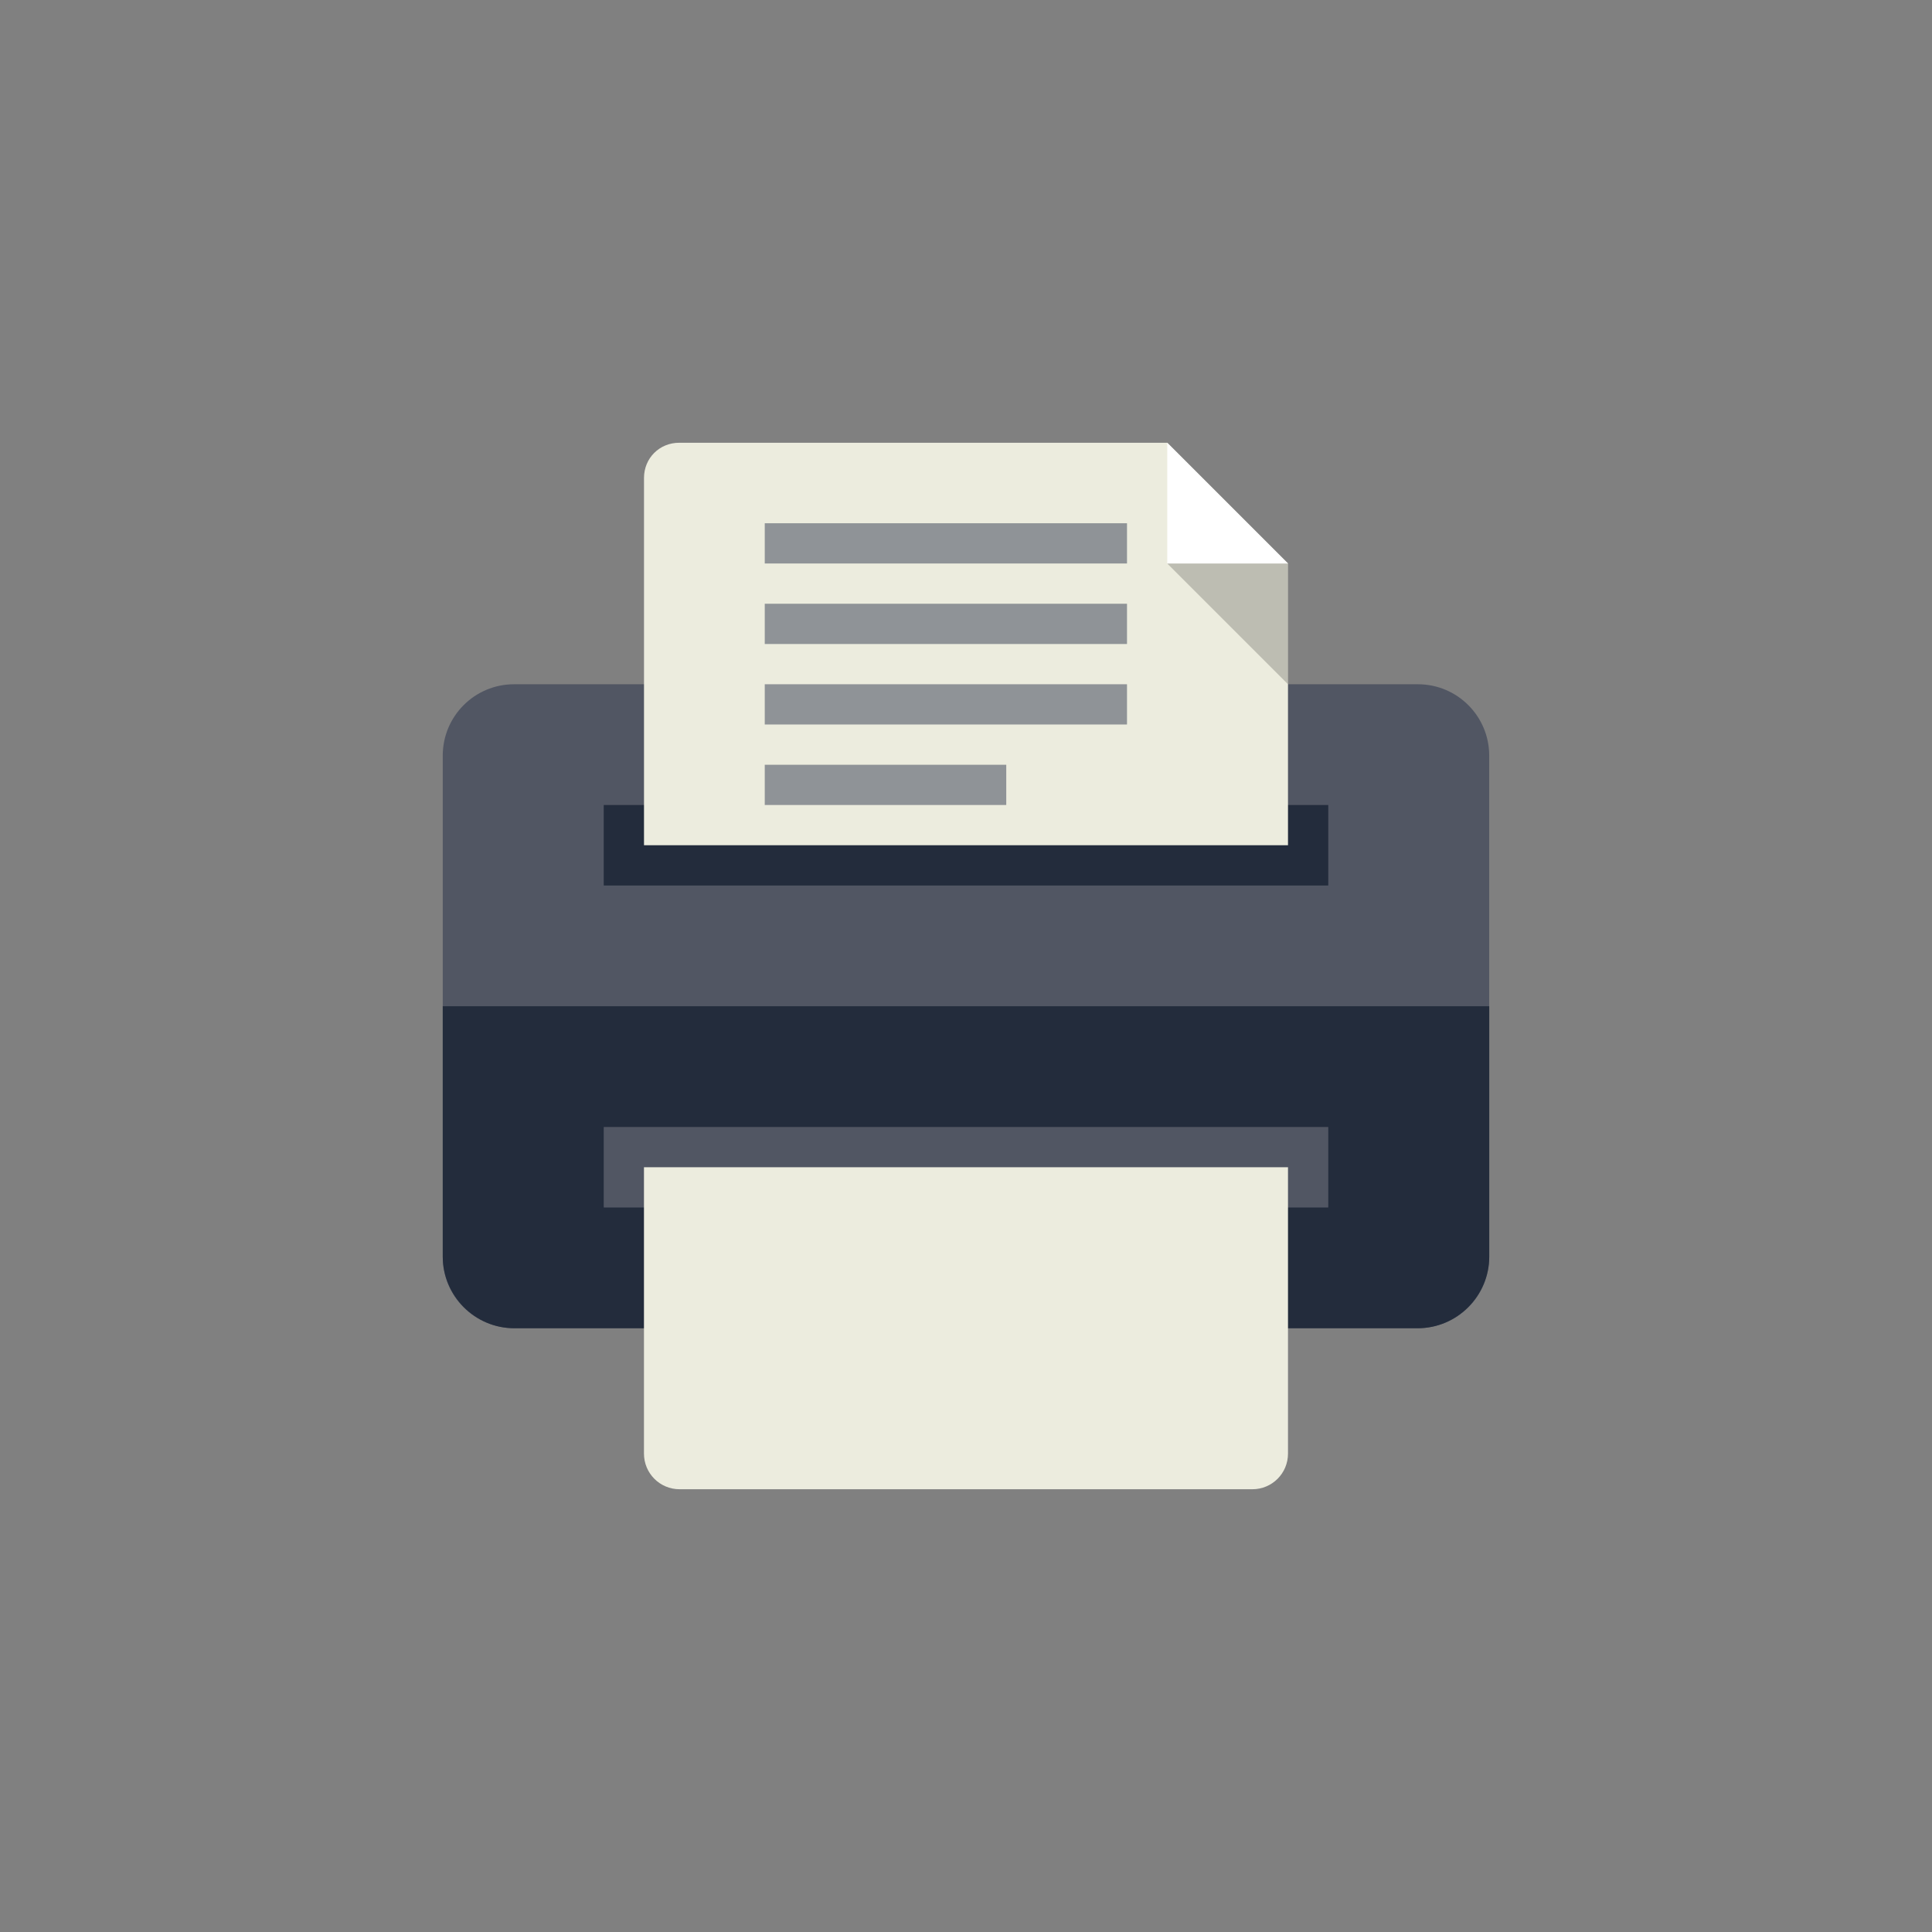 <!-- color: #61ced7 --><svg xmlns="http://www.w3.org/2000/svg" viewBox="0 0 48 48"><rect x="0" y="0" width="48" height="48" fill="#808080" stroke="none"/><g><path d="m 12.773 17 l 22.453 0 c 0.98 0 1.773 0.793 1.773 1.773 l 0 12.453 c 0 0.98 -0.793 1.773 -1.773 1.773 l -22.453 0 c -0.98 0 -1.773 -0.793 -1.773 -1.773 l 0 -12.453 c 0 -0.98 0.793 -1.773 1.773 -1.773 m 0 0" fill="#515663" stroke="none" fill-rule="nonzero" fill-opacity="1"/><path d="m 11 25 l 0 6.219 c 0 0.98 0.801 1.781 1.781 1.781 l 22.438 0 c 0.98 0 1.781 -0.801 1.781 -1.781 l 0 -6.219 m -26 0" fill="#232c3c" stroke="none" fill-rule="nonzero" fill-opacity="1"/><path d="m 15 20 l 18 0 l 0 2 l -18 0 m 0 -2" fill="#232c3c" stroke="none" fill-rule="nonzero" fill-opacity="1"/><path d="m 16.875 11 c -0.492 0 -0.875 0.383 -0.875 0.875 l 0 9.125 l 16 0 l 0 -7 l -3 -3 m -12.12 0" fill="#ececde" stroke="none" fill-rule="nonzero" fill-opacity="1"/><path d="m 15 28 l 18 0 l 0 2 l -18 0 m 0 -2" fill="#515663" stroke="none" fill-rule="nonzero" fill-opacity="1"/><path d="m 32 29 l 0 7.113 c 0 0.492 -0.395 0.887 -0.887 0.887 l -14.227 0 c -0.492 0 -0.887 -0.395 -0.887 -0.887 l 0 -7.113 m 16 0" fill="#ececde" stroke="none" fill-rule="nonzero" fill-opacity="1"/><path d="m 29 11 l 0 3 l 3 0 m -3 -3" fill="#fff" stroke="none" fill-rule="nonzero" fill-opacity="1"/><path d="m 29 14 l 3 0 l 0 3 m -3 -3" fill="#000" stroke="none" fill-rule="nonzero" fill-opacity="0.2"/><path d="m 19 13 l 9 0 l 0 1 l -9 0 m 0 -1" fill="#696e79" stroke="none" fill-rule="nonzero" fill-opacity="0.702"/><path d="m 19 15 l 9 0 l 0 1 l -9 0 m 0 -1" fill="#696e79" stroke="none" fill-rule="nonzero" fill-opacity="0.702"/><path d="m 19 17 l 9 0 l 0 1 l -9 0 m 0 -1" fill="#696e79" stroke="none" fill-rule="nonzero" fill-opacity="0.702"/><path d="m 19 19 l 6 0 l 0 1 l -6 0 m 0 -1" fill="#696e79" stroke="none" fill-rule="nonzero" fill-opacity="0.702"/></g></svg>